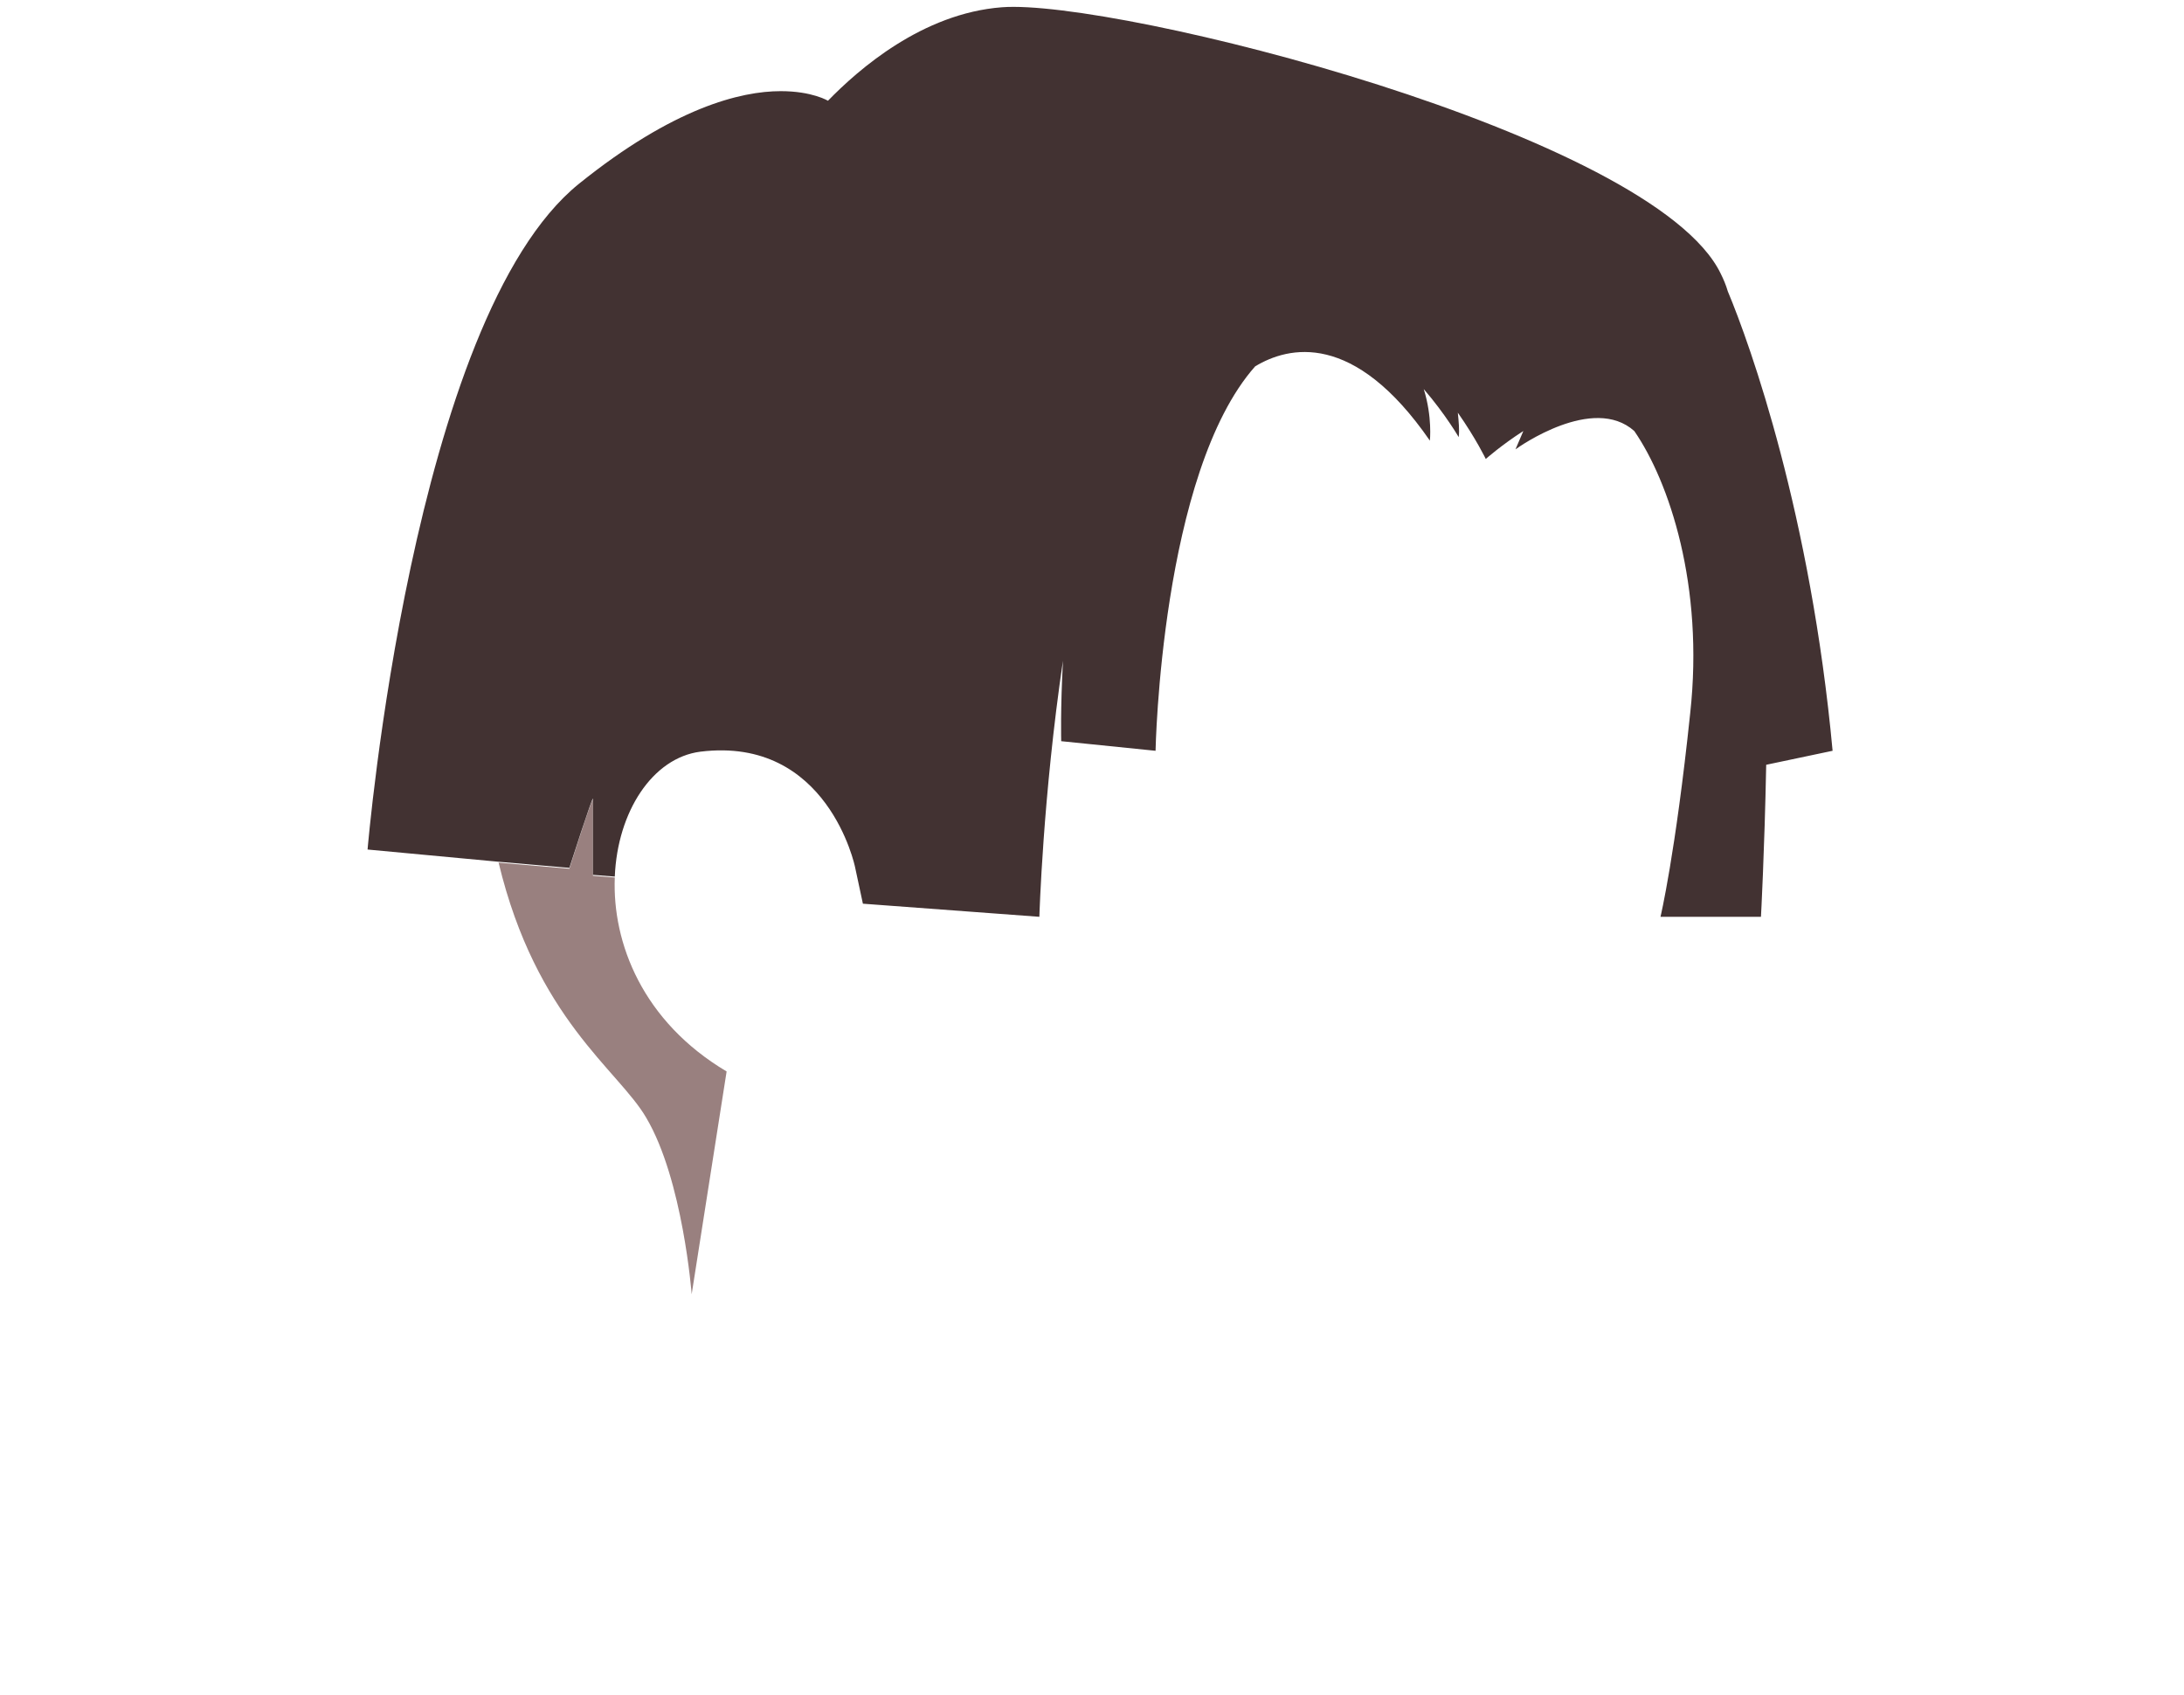 <svg width="250" height="194" viewBox="0 0 250 194" fill="none" xmlns="http://www.w3.org/2000/svg">
<path d="M83.175 122.632L79.175 148.132C79.175 148.132 78.175 135.032 73.975 127.932C70.775 122.432 61.375 116.632 57.075 98.732L65.175 99.431C65.175 99.431 67.875 90.932 67.875 91.532C67.875 92.032 67.875 100.232 67.875 100.232L70.375 100.432C70.075 107.932 73.575 116.932 83.175 122.632Z" fill="#99807F"/>
<path d="M209.775 85.931L202.175 87.532C201.975 97.632 201.575 104.932 201.575 104.932H190.075C190.075 104.932 191.775 97.832 193.475 81.632C195.075 67.031 191.075 55.132 187.075 49.332C182.375 45.132 173.875 51.132 173.475 51.432L174.375 49.332C171.875 50.932 170.075 52.532 170.075 52.532C170.075 52.532 168.975 50.232 166.875 47.232C166.975 48.232 167.075 49.232 166.975 50.032C166.975 50.032 165.475 47.432 162.975 44.532C163.975 47.732 163.675 50.432 163.675 50.432C154.975 37.832 147.475 39.632 143.675 41.932C132.875 54.132 132.275 85.931 132.275 85.931L121.475 84.832C121.475 84.832 121.375 81.231 121.675 75.632C119.375 91.132 118.975 104.932 118.975 104.932L98.775 103.432L97.875 99.232C97.875 99.232 94.775 84.232 80.175 86.032C74.675 86.732 70.675 92.932 70.375 100.332L67.875 100.132C67.875 100.132 67.875 91.931 67.875 91.431C67.875 90.931 65.175 99.332 65.175 99.332L57.075 98.632L42.075 97.232C42.075 97.232 47.175 36.432 66.275 21.032C77.075 12.332 84.775 10.432 89.375 10.432C92.975 10.432 94.775 11.532 94.775 11.532C98.275 7.932 105.575 1.532 114.675 0.832C127.575 -0.168 189.275 15.332 196.975 31.332C197.275 31.932 197.575 32.632 197.775 33.332C200.375 39.532 207.275 58.931 209.775 85.931Z" fill="#423232"/>
</svg>
